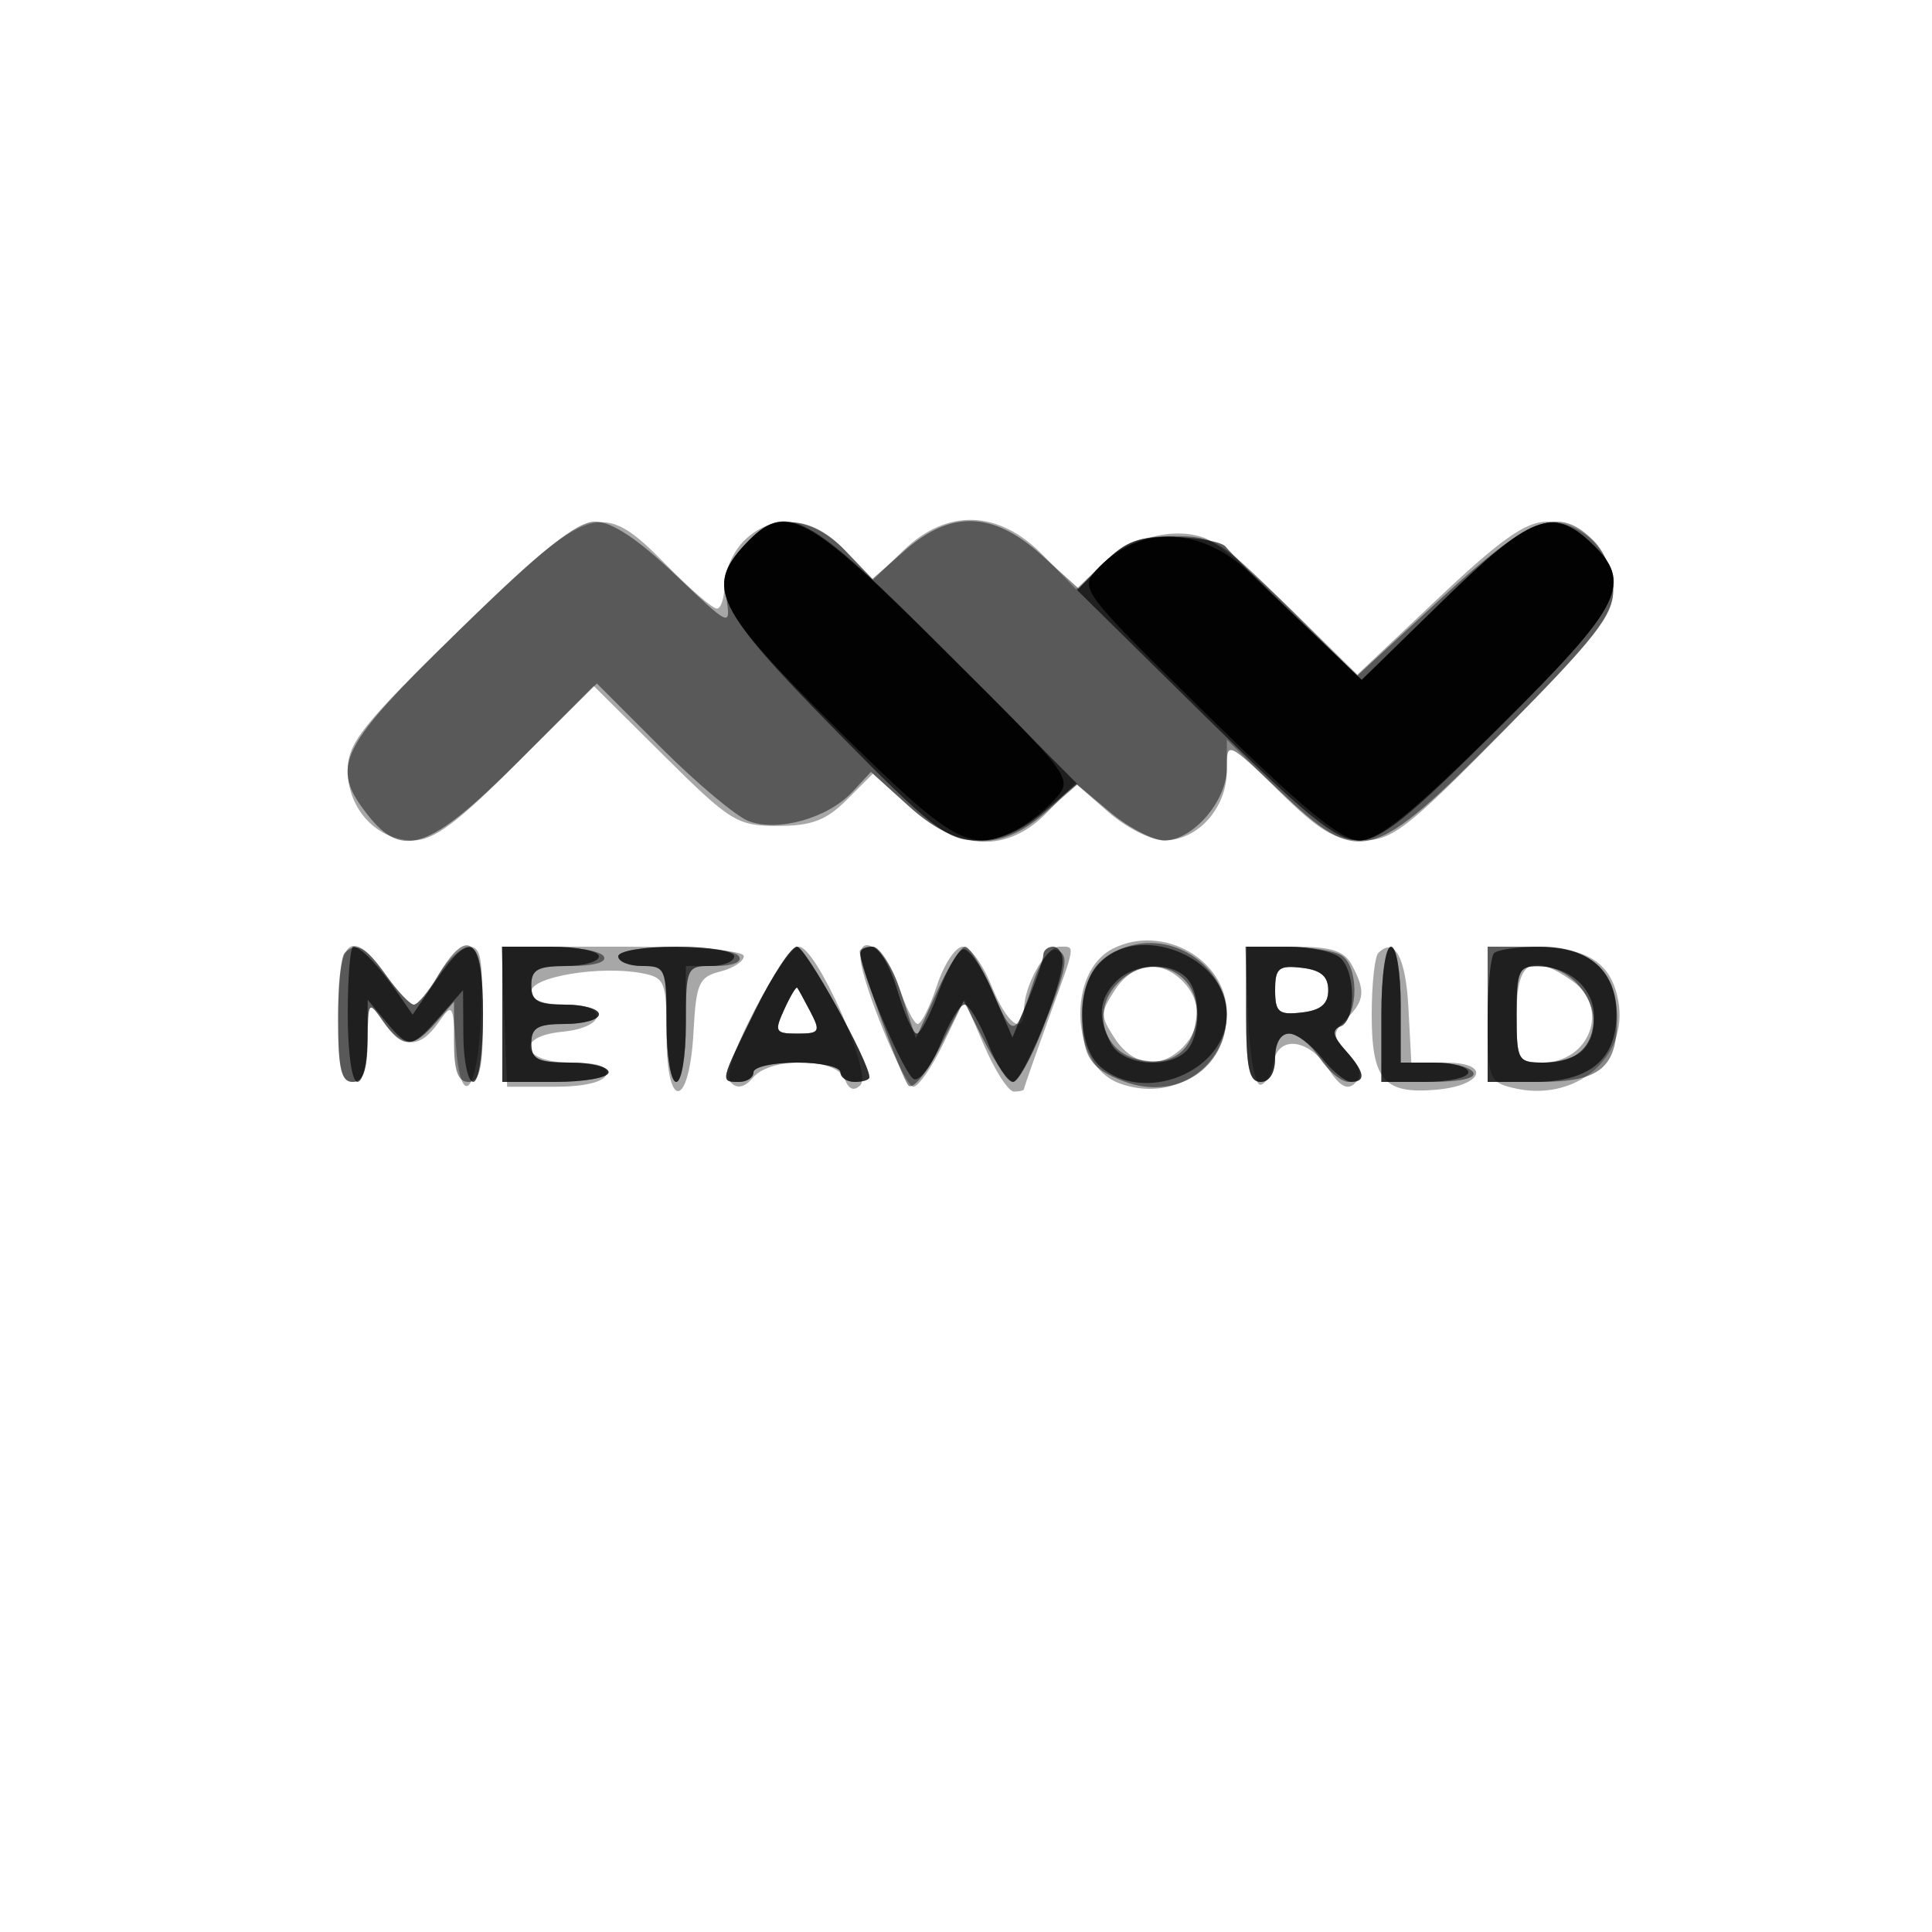 <svg xmlns="http://www.w3.org/2000/svg" width="200" height="200" fill="#000000"><path fill-opacity=".345" fill-rule="evenodd" d="M47.528 65.25c-10.049 9.8-11.536 11.669-11.532 14.5.005 4.019 3.025 7.25 6.777 7.25 2.138 0 4.598-1.835 10.727-8l7.953-8 7.299 7.25c6.867 6.821 7.562 7.25 11.75 7.25 3.505 0 5.028-.575 7.156-2.703l2.703-2.704 3.822 3.454c5.111 4.616 10.163 4.788 14.285.486l2.843-2.967 3.379 2.967c1.859 1.632 4.489 2.967 5.845 2.967 3.46 0 6.465-3.354 6.465-7.216v-3.216l5.281 5.216c4.323 4.269 5.912 5.216 8.75 5.217 3.101.001 4.662-1.212 14.719-11.436C165.147 66.012 167 63.624 167 61.064c0-3.858-3.111-7.064-6.856-7.064-2.194 0-4.798 1.834-11.242 7.916l-8.386 7.915-6.764-6.645c-3.72-3.656-7.774-7.023-9.008-7.484-3.26-1.217-7.79-.032-10.762 2.815l-2.591 2.482L108 57.5c-4.584-4.729-9.949-4.911-14.508-.492l-3.103 3.007-2.882-3.007C84.099 53.45 79.948 53.052 77 56c-1.1 1.1-2 3.125-2 4.5s-.356 2.5-.792 2.5c-.435 0-2.779-2.025-5.208-4.5-6.768-6.896-7.814-6.567-21.472 6.75m67.71 32.937c-4.816 2.404-4.43 12.029.558 13.926 5.556 2.112 11.204-1.53 11.204-7.225 0-5.528-6.59-9.283-11.762-6.701M35 105c0 5.556.31 7 1.5 7 1.09 0 1.514-1.162 1.552-4.25.052-4.155.088-4.2 1.622-2 1.968 2.821 3.786 2.858 5.705.119 1.431-2.042 1.506-1.948 1.807 2.25.503 7.016 2.287 5.053 2.608-2.869.238-5.882.013-7.25-1.194-7.25-.818 0-2.284 1.35-3.259 3s-2.095 3-2.489 3-1.677-1.35-2.852-3c-3.62-5.084-5-3.98-5 4m17.206.25.294 7.25h4.917c3.044 0 5.075-.476 5.333-1.25.288-.864-.844-1.25-3.667-1.25-5.067 0-5.838-2.7-.91-3.187 4.584-.452 4.929-2.813.41-2.813-2.367 0-3.583-.465-3.583-1.37 0-1.521 7.173-2.702 11.448-1.885 2.396.458 2.552.852 2.552 6.455 0 7.922 2.371 7.555 2.797-.432.265-4.97.563-5.642 2.75-6.19C75.896 100.239 77 99.52 77 98.981c0-.589-5.01-.981-12.544-.981H51.912zm25.904-.686c-2.22 4.293-3.051 6.895-2.408 7.538s1.425.45 2.263-.56c1.785-2.15 8.622-2.06 9.461.125.43 1.121.97 1.337 1.648.659 1.247-1.247-4.566-14.328-6.365-14.322-.665.002-2.735 2.954-4.599 6.56m10.969-5.314c.165 2.615 4.55 13.25 5.464 13.25.526 0 1.933-2.025 3.126-4.5l2.168-4.5 2.046 4.75c1.125 2.612 2.512 4.75 3.081 4.75.57 0 1.036-.114 1.036-.254s1.125-3.356 2.5-7.147c2.931-8.082 2.858-7.599 1.161-7.599-1.4 0-3.661 4.043-3.661 6.547 0 2.778-1.793 1.429-3.383-2.547-.881-2.2-2.207-4-2.949-4-.741 0-1.942 1.8-2.668 4s-1.626 4-2 4-1.274-1.8-2-4c-1.208-3.66-4.107-5.693-3.921-2.75m40.127 6c.169 4.158.72 7.16 1.294 7.04.55-.116 1.144-1.129 1.32-2.25.45-2.878 3.608-2.562 5.658.567 1.226 1.871 2.014 2.301 2.791 1.524s.578-1.642-.708-3.064c-1.649-1.822-1.663-2.108-.176-3.595 1.887-1.886 1.992-2.898.58-5.538-.812-1.517-2.116-1.934-6.044-1.934h-5.009zm13.482-6.604c-.379.378-.688 3.257-.688 6.398 0 6.736 1.26 8.22 6.603 7.771 4.96-.417 5.837-2.815 1.03-2.815H146.1l-.3-5.671c-.277-5.245-1.436-7.36-3.112-5.683M154 104.981c0 6.661.118 7.01 2.567 7.625 6.391 1.604 12.046-3.041 10.955-8.998-.728-3.978-3.183-5.539-8.772-5.576L154 98zm-38.592-2.481c-1.517 2.316-1.517 2.684 0 5 1.868 2.85 4.721 3.228 7.021.929 2.007-2.007 2.007-4.851 0-6.858-2.3-2.299-5.153-1.921-7.021.929m16.592 0c0 2.282.366 2.591 2.75 2.316 1.978-.227 2.75-.878 2.75-2.316s-.772-2.089-2.75-2.316c-2.384-.275-2.75.034-2.75 2.316m25 2.5c0 4.737.139 5 2.64 5 4.945 0 7.061-5.695 3.137-8.443C158.501 98.561 157 99.456 157 105m-75.816-.504c-1.053 2.311-.947 2.504 1.373 2.504 2.287 0 2.408-.203 1.343-2.25-.644-1.237-1.262-2.364-1.373-2.504s-.716.872-1.343 2.25"/><path fill-opacity=".467" fill-rule="evenodd" d="M47.528 65.25c-12.512 12.201-13.432 14.06-9.455 19.115 3.618 4.6 6.395 3.62 15.551-5.488l8.166-8.124 6.675 6.675c3.671 3.671 7.738 7.079 9.037 7.573 3.028 1.151 8.2-.304 10.729-3.019l1.929-2.07 3.923 3.544c5.071 4.581 9.435 4.784 14.136.657l3.288-2.888 3.459 2.888c1.902 1.588 4.41 2.887 5.572 2.887 2.939 0 6.462-4.067 6.462-7.46 0-2.823.013-2.818 5.44 2.315 8.397 7.941 9.418 7.666 23.24-6.259 9.533-9.604 11.32-11.893 11.32-14.5 0-1.763-.861-3.957-2-5.096-3.681-3.681-6.517-2.61-15.84 5.975l-8.66 7.976-7.275-7.226c-6.843-6.795-7.54-7.225-11.727-7.225-3.505 0-5.028.575-7.156 2.703l-2.703 2.704-3.822-3.454c-5.001-4.518-9.364-4.668-14.127-.486l-3.379 2.967-2.843-2.967c-3.517-3.671-7.28-3.86-10.415-.523-1.671 1.778-2.175 3.272-1.85 5.485.442 3.01.388 2.985-5.304-2.444C66.02 55.785 63.321 54 61.607 54c-1.888 0-5.509 2.894-14.079 11.25M117.5 97.784c-3.512.742-5.501 3.324-5.485 7.121.019 4.458.773 5.684 4.325 7.034 5.434 2.066 10.698-1.357 10.628-6.912-.058-4.603-4.798-8.229-9.468-7.243m-81.833.883c-.367.366-.667 3.516-.667 7 0 4.963.325 6.333 1.5 6.333 1.09 0 1.514-1.162 1.552-4.25.052-4.155.088-4.2 1.622-2 1.959 2.808 3.09 2.828 5.459.097L47 103.694v4.153c0 3.025.407 4.153 1.5 4.153 1.19 0 1.5-1.444 1.5-7 0-7.916-1.556-9.252-4.659-4-.975 1.65-2.095 3-2.489 3s-1.677-1.35-2.852-3c-2.158-3.031-3.119-3.548-4.333-2.333M52 105v7h5.5c3.025 0 5.5-.45 5.5-1s-1.8-1-4-1c-3.333 0-4-.333-4-2 0-1.619.667-2 3.5-2 1.925 0 3.5-.45 3.5-1s-1.575-1-3.5-1c-2.833 0-3.5-.381-3.5-2 0-1.672.667-2 4.059-2 2.451 0 3.814-.396 3.441-1-.34-.55-2.841-1-5.559-1H52zm12-6c0 .55 1.125 1 2.5 1 2.389 0 2.5.267 2.5 6 0 3.333.444 6 1 6s1-2.667 1-6v-6h3.059c1.785 0 2.802-.417 2.441-1-.34-.55-3.291-1-6.559-1-3.294 0-5.941.446-5.941 1m14.215 5.519C74.507 112.037 74.516 112 76.5 112c.825 0 1.5-.45 1.5-1s2.025-1 4.5-1 4.5.45 4.5 1 .675 1 1.5 1 1.5-.216 1.5-.481C90 109.928 83.382 98 82.5 98c-.589 0-2.517 2.934-4.285 6.519M89 98.496c0 1.194 4.324 13.088 5.043 13.874.438.478 1.901-1.303 3.25-3.958l2.454-4.828 2.147 4.208c1.181 2.314 2.535 4.208 3.01 4.208s1.8-2.362 2.944-5.25c2.695-6.798 2.892-7.911 1.497-8.427-.639-.236-1.704 1.274-2.382 3.375-1.876 5.818-2.079 5.863-4.22.917-1.099-2.538-2.37-4.615-2.824-4.615s-1.789 2.138-2.966 4.75l-2.14 4.75-1.552-4.75c-.854-2.612-2.162-4.75-2.907-4.75S89 98.223 89 98.496M129 105c0 5.556.31 7 1.5 7 .933 0 1.5-.944 1.5-2.5 0-1.538.568-2.5 1.477-2.5.812 0 2.214 1.125 3.115 2.5s2.261 2.5 3.023 2.5c1.841 0 1.747-.943-.325-3.232-1.385-1.531-1.456-2.047-.375-2.715 1.748-1.081 1.72-6.036-.04-7.151-.756-.479-3.287-.878-5.625-.887L129 98zm14 0v7h5.059c3.118 0 4.822-.384 4.441-1-.34-.55-2.166-1-4.059-1H145v-6c0-3.333-.444-6-1-6-.571 0-1 3-1 7m11 0v7h5.378c6.234 0 8.022-1.458 8.022-6.544 0-5.074-2.733-7.456-8.555-7.456H154zm-38.464-3.04c-2.468 2.727-1.335 6.801 2.134 7.672 3.478.873 5.752-.67 6.166-4.184.582-4.942-4.899-7.246-8.3-3.488m16.464.54c0 2.282.366 2.591 2.75 2.316 1.978-.227 2.75-.878 2.75-2.316s-.772-2.089-2.75-2.316c-2.384-.275-2.75.034-2.75 2.316m25 2.5c0 4.81.107 5 2.8 5 1.54 0 3.34-.54 4-1.2 2.98-2.98-.081-8.8-4.629-8.8-1.939 0-2.171.535-2.171 5m-75.816-.504c-1.053 2.311-.947 2.504 1.373 2.504 2.287 0 2.408-.203 1.343-2.25-.644-1.237-1.262-2.364-1.373-2.504s-.716.872-1.343 2.25"/><path fill-opacity=".652" fill-rule="evenodd" d="M77.174 56.314c-4.16 4.429-3.106 6.629 9.168 19.132C96.462 85.755 98.054 87 101.129 87c2.359 0 4.539-.926 6.909-2.934l3.462-2.935-13.486-13.565c-14.567-14.653-16.608-15.755-20.84-11.252m72.182 5.885-8.4 8.199-6.695-6.449c-3.682-3.547-7.003-6.855-7.381-7.351-.377-.496-2.744-.946-5.26-1-3.75-.08-5.073.404-7.347 2.693l-2.773 2.792 13.142 12.958C135.281 84.531 138.326 87 140.627 87c2.294 0 5.115-2.266 14.608-11.734 12.747-12.715 13.856-14.953 9.451-19.092-3.974-3.732-6.251-2.837-15.33 6.025M36 105c0 4 .429 7 1 7 .55 0 1.015-1.912 1.033-4.25l.034-4.25 1.877 2.25c2.377 2.85 2.645 2.826 5.572-.5l2.421-2.75.031 4.75c.018 2.612.482 4.75 1.032 4.75.571 0 1-3 1-7 0-8.084-1.181-8.923-4.892-3.474l-2.392 3.513-1.567-2.27C39.212 99.965 37.327 98 36.571 98c-.314 0-.571 3.15-.571 7m16 0v7h5.5c3.025 0 5.5-.45 5.5-1s-1.8-1-4-1c-3.333 0-4-.333-4-2 0-1.619.667-2 3.5-2 1.925 0 3.5-.45 3.5-1s-1.575-1-3.5-1c-2.833 0-3.5-.381-3.5-2s.667-2 3.5-2c1.925 0 3.5-.45 3.5-1s-2.25-1-5-1h-5zm12-6c0 .55 1.125 1 2.5 1 2.389 0 2.5.267 2.5 6 0 3.333.444 6 1 6s1-2.667 1-6c0-5.733.111-6 2.5-6 1.375 0 2.5-.45 2.5-1 0-.556-2.667-1-6-1s-6 .444-6 1m14.215 5.519C74.507 112.037 74.516 112 76.5 112c.825 0 1.5-.45 1.5-1s2.025-1 4.5-1 4.5.45 4.5 1 .675 1 1.5 1 1.5-.216 1.5-.481C90 109.928 83.382 98 82.5 98c-.589 0-2.517 2.934-4.285 6.519m10.844-5.769c.185 2.33 4.617 12.657 5.566 12.966.618.202 1.852-1.452 2.742-3.674S99.369 104 99.84 104s1.564 1.8 2.428 4 2.025 4 2.58 4c1.05 0 5.152-9.982 5.152-12.538 0-.804-.45-1.462-1-1.462s-1 .395-1 .878-.718 2.596-1.595 4.695l-1.595 3.818-2.048-4.731c-1.126-2.602-2.514-4.576-3.084-4.386-.569.19-1.723 2.231-2.563 4.536S95.279 107 94.904 107c-.376 0-1.281-2.025-2.012-4.5s-1.905-4.5-2.61-4.5-1.255.338-1.223.75m24.596 1.079c-2.237 2.471-2.138 8.424.174 10.516C118.35 114.436 127 110.926 127 105c0-6.05-9.292-9.65-13.345-5.171M129 105c0 5.556.31 7 1.5 7 .933 0 1.5-.944 1.5-2.5 0-1.499.572-2.5 1.427-2.5.786 0 2.313 1.125 3.394 2.5 1.082 1.375 2.465 2.5 3.073 2.5 1.574 0 1.372-1.042-.644-3.317-1.283-1.448-1.416-2.092-.5-2.412 1.594-.558 1.629-5.492.05-7.071-.66-.66-3.135-1.2-5.5-1.2H129zm14 0v7h4.5c2.475 0 4.5-.45 4.5-1s-1.575-1-3.5-1H145v-6c0-3.333-.444-6-1-6-.571 0-1 3-1 7m11.667-6.333c-.367.366-.667 3.516-.667 7V112h4.845c5.679 0 8.488-2.317 8.488-7 0-4.454-2.844-7-7.821-7-2.298 0-4.479.3-4.845.667m-39.096 2.904c-1.826 1.827-1.988 3.782-.536 6.495 1.173 2.192 5.864 2.635 7.765.734 1.547-1.547 1.547-6.053 0-7.6-1.683-1.683-5.364-1.494-7.229.371M132 102.5c0 2.282.366 2.591 2.75 2.316 1.978-.227 2.75-.878 2.75-2.316s-.772-2.089-2.75-2.316c-2.384-.275-2.75.034-2.75 2.316m25 2.5c0 4.81.107 5 2.8 5 3.446 0 5.2-1.632 5.2-4.84 0-2.83-2.525-5.083-5.75-5.128-2.038-.029-2.25.44-2.25 4.968m-75.816-.504c-1.053 2.311-.947 2.504 1.373 2.504 2.287 0 2.408-.203 1.343-2.25-.644-1.237-1.262-2.364-1.373-2.504s-.716.872-1.343 2.25"/><path fill-opacity=".935" fill-rule="evenodd" d="M77.174 56.314c-4.211 4.483-3.141 6.644 9.476 19.144 12.047 11.936 13.847 12.937 18.666 10.385 1.201-.636 2.997-2.085 3.992-3.22 1.782-2.033 1.615-2.253-11.573-15.343-14.412-14.304-16.419-15.374-20.561-10.966m72.188 5.879-8.393 8.193-4.655-4.443c-2.56-2.444-5.754-5.486-7.097-6.761-5.035-4.776-11.503-4.838-15.745-.151-1.722 1.903-1.413 2.306 11.483 14.962C134.96 83.813 138.834 87 140.761 87c1.918 0 5.504-2.914 14.396-11.697 12.851-12.692 13.976-14.951 9.529-19.129-3.973-3.732-6.251-2.837-15.324 6.019"/></svg>